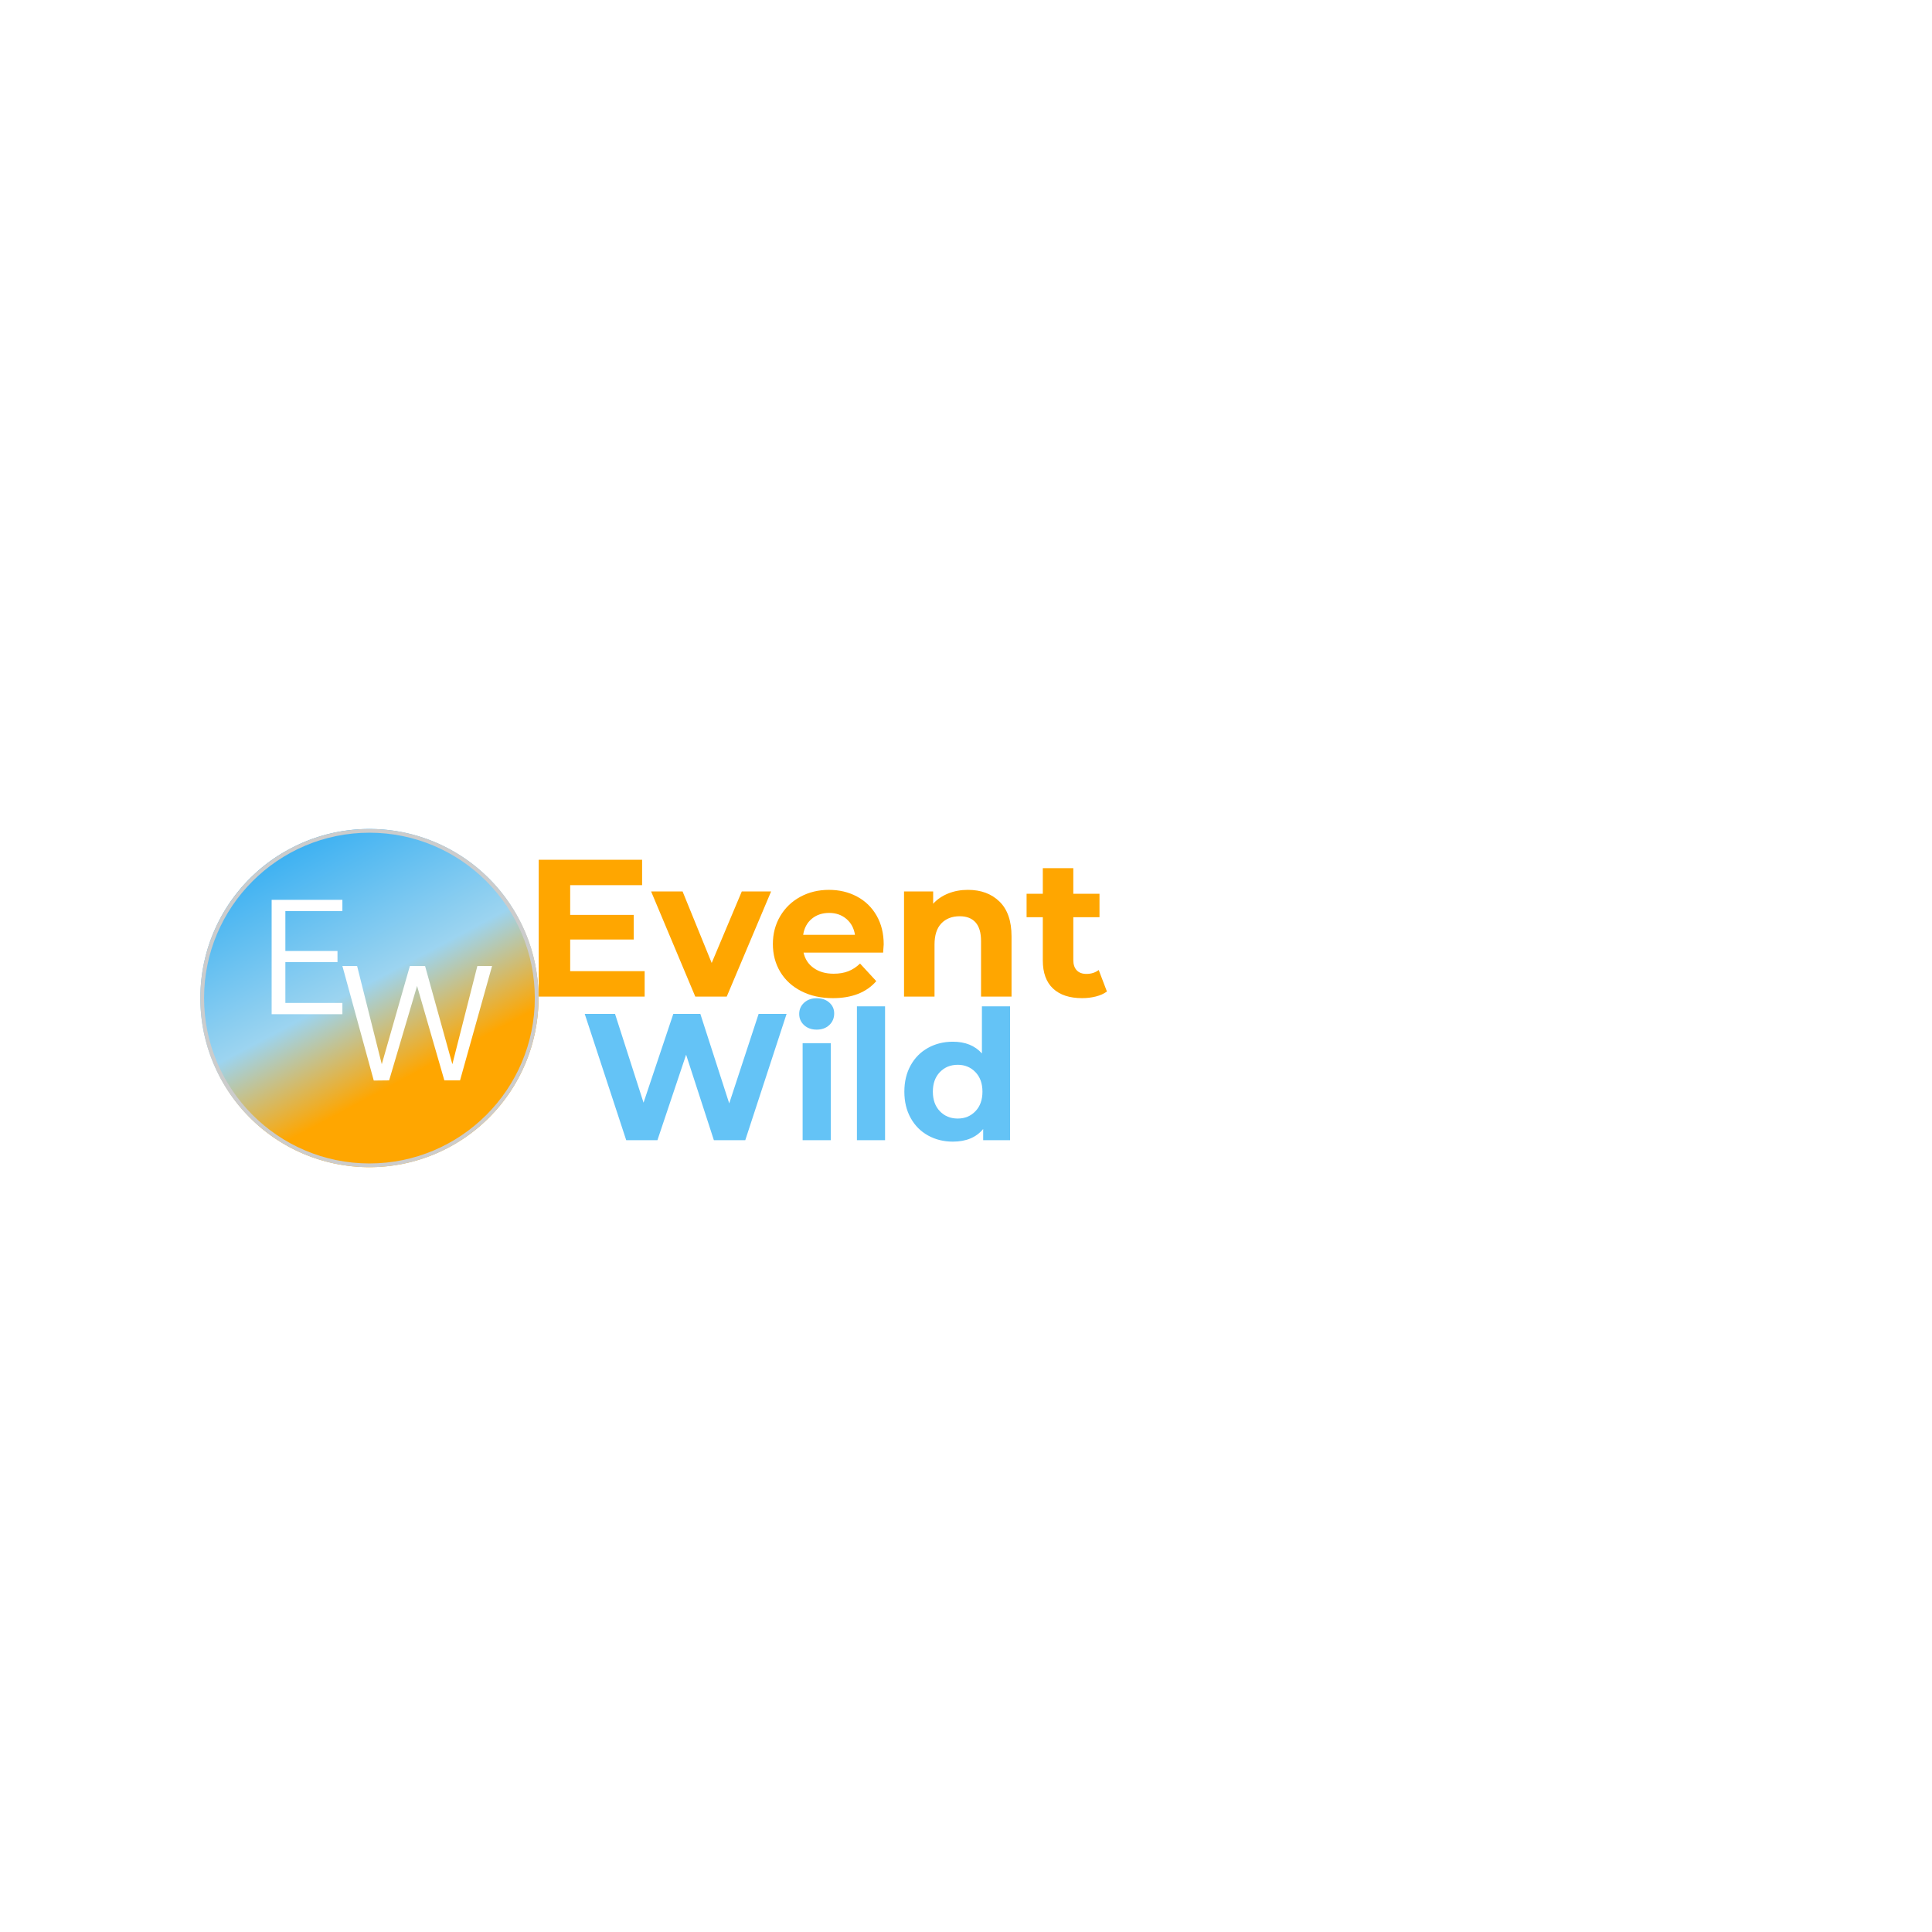 <svg xmlns="http://www.w3.org/2000/svg" width="512" height="512" style="overflow: visible;" viewBox="0 0 512 512" data-svgdocument="" id="_b-z9g4MXe03GV6lDyzfbT" class="fl-svgdocument" x="0" y="0" xmlns:xlink="http://www.w3.org/1999/xlink" overflow="hidden" data-bbox="53.087935045556165 219.68263374626818 240.13156041725676 89.67224846926152"><defs id="_3oyE8vjLEInNXiamIYPIN" transform="matrix(0.725, 0, 0, 0.725, -20.374, 203.888)" data-uid="o_f02mmcfd2_6"><linearGradient x1="26.52%" y1="5.87%" x2="73.48%" y2="94.13%" id="o_f02mmcfd2_4" gradientUnits="objectBoundingBox" data-uid="o_f02mmcfd2_13"><stop offset="0%" stop-color="rgb(100, 195, 246)" stop-opacity="1.00" data-uid="o_f02mmcfd2_14"></stop><stop offset="0%" stop-color="rgb(152, 214, 248)" stop-opacity="1.00" data-uid="o_f02mmcfd2_15"></stop><stop offset="0%" stop-color="rgb(61, 177, 242)" stop-opacity="1.00" data-uid="o_f02mmcfd2_16"></stop><stop offset="46%" stop-color="rgb(156, 212, 240)" stop-opacity="1.00" data-uid="o_f02mmcfd2_17"></stop><stop offset="76%" stop-color="rgb(255, 166, 0)" stop-opacity="1.00" data-uid="o_f02mmcfd2_18"></stop></linearGradient><linearGradient x1="26.52%" y1="5.87%" x2="73.48%" y2="94.13%" id="o_f02mmcfd2_4" gradientUnits="objectBoundingBox" data-uid="o_f02mmcfd2_13"><stop offset="0%" stop-color="rgb(100, 195, 246)" stop-opacity="1.00" data-uid="o_f02mmcfd2_14"></stop><stop offset="0%" stop-color="rgb(152, 214, 248)" stop-opacity="1.00" data-uid="o_f02mmcfd2_15"></stop><stop offset="0%" stop-color="rgb(61, 177, 242)" stop-opacity="1.00" data-uid="o_f02mmcfd2_16"></stop><stop offset="46%" stop-color="rgb(156, 212, 240)" stop-opacity="1.00" data-uid="o_f02mmcfd2_17"></stop><stop offset="76%" stop-color="rgb(255, 166, 0)" stop-opacity="1.00" data-uid="o_f02mmcfd2_18"></stop></linearGradient><linearGradient x1="26.52%" y1="5.87%" x2="73.48%" y2="94.13%" id="o_f02mmcfd2_4" gradientUnits="objectBoundingBox" data-uid="o_f02mmcfd2_13"><stop offset="0%" stop-color="rgb(100, 195, 246)" stop-opacity="1.00" data-uid="o_f02mmcfd2_14"></stop><stop offset="0%" stop-color="rgb(152, 214, 248)" stop-opacity="1.00" data-uid="o_f02mmcfd2_15"></stop><stop offset="0%" stop-color="rgb(61, 177, 242)" stop-opacity="1.00" data-uid="o_f02mmcfd2_16"></stop><stop offset="46%" stop-color="rgb(156, 212, 240)" stop-opacity="1.00" data-uid="o_f02mmcfd2_17"></stop><stop offset="76%" stop-color="rgb(255, 166, 0)" stop-opacity="1.00" data-uid="o_f02mmcfd2_18"></stop></linearGradient></defs><path id="_vgKlh1wx10sBi10lCL9a2" fill="url(&quot;#o_f02mmcfd2_4&quot;)" transform="matrix(0.507, 0, 0, 0.507, 53.088, 219.683)" data-type="circle" data-cx="88.385" data-cy="88.385" data-r="88.385" d="M88.385,88.385m-88.385,0a88.385,88.385 0 1, 0 176.77,0a88.385,88.385 0 1, 0 -176.77,0" data-uid="o_f02mmcfd2_19"></path><path text="E" text-anchor="middle" font-size="100" letter-spacing="0" side="left" offset="0.5" dx="0" dy="0" space="preserve" href="" font-family="DM Sans" font-scale="contain" transform="matrix(0.433, 0, 0, 0.433, 80.995, 268.776)" x="0" y="0" fill="#FFFFFF" font-weight="400" data-fl-textpath="" id="_u1eRtxDOyJrreaCO0hGzj" font-style="normal" data-uid="o_f02mmcfd2_20" d="M 22.5 0L-20.8 0L-20.8-70L 22.5-70L 22.5-63.1L-12.4-63.1L-12.4-38.7L 19.5-38.7L 19.5-31.9L-12.4-31.9L-12.4-6.9L 22.5-6.9L 22.5 0Z"></path><path text="W" text-anchor="middle" font-size="100" letter-spacing="0" side="left" offset="0.5" dx="0" dy="0" space="preserve" href="" font-family="DM Sans" font-scale="contain" transform="matrix(0.433, 0, 0, 0.433, 110.549, 286.312)" x="0" y="0" fill="#FFFFFF" font-weight="400" data-fl-textpath="" id="_Xw8mlblwjSTMo5aPU2StE" font-style="normal" data-uid="o_f02mmcfd2_21" d="M-17.15 0L-26.55 0.1L-45.75-70L-36.75-70L-21.65-9.9L-4.45-70L 4.85-70L 21.55-9.9L 36.85-70L 45.85-70L 26.25 0L 16.65 0L-0.05-57.8L-17.15 0Z"></path><path id="_c4ATfoP_pXY9mcZJmxvKz" d="M50,95.646c24.854,0,45-20.147,45-45s-20.146-45-45-45s-45,20.147-45,45S25.146,95.646,50,95.646z M50,6.646  c24.262,0,44,19.738,44,44s-19.738,44-44,44s-44-19.738-44-44S25.738,6.646,50,6.646z" fill="#CCCCCC" transform="matrix(0.996, 0, 0, 0.996, 48.106, 214.057)" data-uid="o_f02mmcfd2_22"></path><path text="Event" text-anchor="start" font-size="100" letter-spacing="0" side="left" offset="0" dx="0" dy="0" space="preserve" href="" font-family="Montserrat" font-scale="contain" transform="matrix(0.518, 0, 0, 0.518, 138.464, 264.105)" x="0" y="0" fill="#FFA600" font-weight="700" data-fl-textpath="" id="_9rtZZtw5yf1fFgTHFcma7" data-uid="o_f02mmcfd2_23" d="M 24.4-13L 62.5-13L 62.5 0L 8.3 0L 8.3-70L 61.2-70L 61.2-57L 24.4-57L 24.4-41.8L 56.9-41.8L 56.9-29.2L 24.4-29.2L 24.4-13ZM 112.2-53.8L 127.2-53.8L 104.5 0L 88.4 0L 65.8-53.8L 81.9-53.8L 96.8-17.2L 112.2-53.8ZM 184.8-26.7Q 184.8-26.4  184.5-22.5L 184.5-22.5L 143.8-22.5Q 144.9-17.5  149-14.6Q 153.1-11.7  159.2-11.7L 159.2-11.7Q 163.4-11.7  166.65-12.95Q 169.9-14.2  172.7-16.9L 172.7-16.9L 181-7.9Q 173.4 0.8  158.8 0.8L 158.8 0.8Q 149.7 0.8  142.7-2.75Q 135.7-6.3  131.9-12.6Q 128.1-18.9  128.1-26.9L 128.1-26.9Q 128.1-34.8  131.85-41.15Q 135.6-47.5  142.15-51.05Q 148.7-54.6  156.8-54.6L 156.8-54.6Q 164.7-54.6  171.1-51.2Q 177.5-47.8  181.15-41.45Q 184.8-35.1  184.8-26.7L 184.8-26.7ZM 156.9-42.8Q 151.6-42.8  148-39.8Q 144.4-36.8  143.6-31.6L 143.6-31.6L 170.1-31.6Q 169.3-36.7  165.7-39.75Q 162.1-42.8  156.9-42.8L 156.9-42.8ZM 227.9-54.6Q 237.9-54.6  244.05-48.6Q 250.2-42.6  250.2-30.8L 250.2-30.8L 250.2 0L 234.6 0L 234.6-28.4Q 234.6-34.8  231.8-37.95Q 229-41.1  223.7-41.1L 223.7-41.1Q 217.8-41.1  214.3-37.45Q 210.8-33.8  210.8-26.6L 210.8-26.6L 210.8 0L 195.2 0L 195.2-53.8L 210.1-53.8L 210.1-47.5Q 213.2-50.9  217.8-52.75Q 222.4-54.6  227.9-54.6L 227.9-54.6ZM 294.8-13.6L 299-2.6Q 296.7-0.9  293.35-0.05Q 290 0.8  286.3 0.8L 286.3 0.8Q 276.7 0.8  271.45-4.1Q 266.2-9  266.2-18.5L 266.2-18.5L 266.2-40.6L 257.9-40.6L 257.9-52.6L 266.2-52.6L 266.2-65.7L 281.8-65.7L 281.8-52.6L 295.2-52.6L 295.2-40.6L 281.8-40.6L 281.8-18.7Q 281.8-15.3  283.55-13.45Q 285.3-11.6  288.5-11.6L 288.5-11.6Q 292.2-11.6  294.8-13.6L 294.8-13.6Z"></path><path text="Wild" text-anchor="start" font-size="100" letter-spacing="0" side="left" offset="0" dx="0" dy="0" space="preserve" href="" font-family="Montserrat" font-scale="contain" transform="matrix(0.478, 0, 0, 0.478, 153.91, 302.163)" x="0" y="0" fill="#64C3F6" font-weight="700" data-fl-textpath="" id="_TF3Fd9YdL6EsLid7_bB5D" data-uid="o_f02mmcfd2_24" d="M 98.6-70L 114.1-70L 91.2 0L 73.8 0L 58.4-47.4L 42.5 0L 25.2 0L 2.2-70L 19-70L 34.8-20.8L 51.3-70L 66.3-70L 82.3-20.4L 98.6-70ZM 123 0L 123-53.8L 138.6-53.8L 138.6 0L 123 0ZM 130.8-61.3Q 126.5-61.3  123.8-63.8Q 121.1-66.3  121.1-70L 121.1-70Q 121.1-73.7  123.8-76.2Q 126.5-78.7  130.8-78.7L 130.8-78.7Q 135.1-78.7  137.8-76.3Q 140.5-73.9  140.5-70.3L 140.5-70.3Q 140.5-66.4  137.8-63.85Q 135.1-61.3  130.8-61.3L 130.8-61.3ZM 153.1 0L 153.1-74.2L 168.7-74.2L 168.7 0L 153.1 0ZM 222.4-74.2L 238-74.2L 238 0L 223.1 0L 223.1-6.2Q 217.3 0.8  206.3 0.8L 206.3 0.8Q 198.7 0.8  192.55-2.6Q 186.4-6  182.9-12.3Q 179.4-18.6  179.4-26.9L 179.4-26.9Q 179.4-35.2  182.9-41.5Q 186.4-47.8  192.55-51.2Q 198.7-54.6  206.3-54.6L 206.3-54.6Q 216.6-54.6  222.4-48.1L 222.4-48.1L 222.4-74.2ZM 209-12Q 214.9-12  218.8-16.05Q 222.7-20.1  222.7-26.9L 222.7-26.9Q 222.7-33.7  218.8-37.75Q 214.9-41.8  209-41.8L 209-41.8Q 203-41.8  199.1-37.75Q 195.2-33.7  195.2-26.9L 195.2-26.9Q 195.2-20.1  199.1-16.05Q 203-12  209-12L 209-12Z"></path></svg>